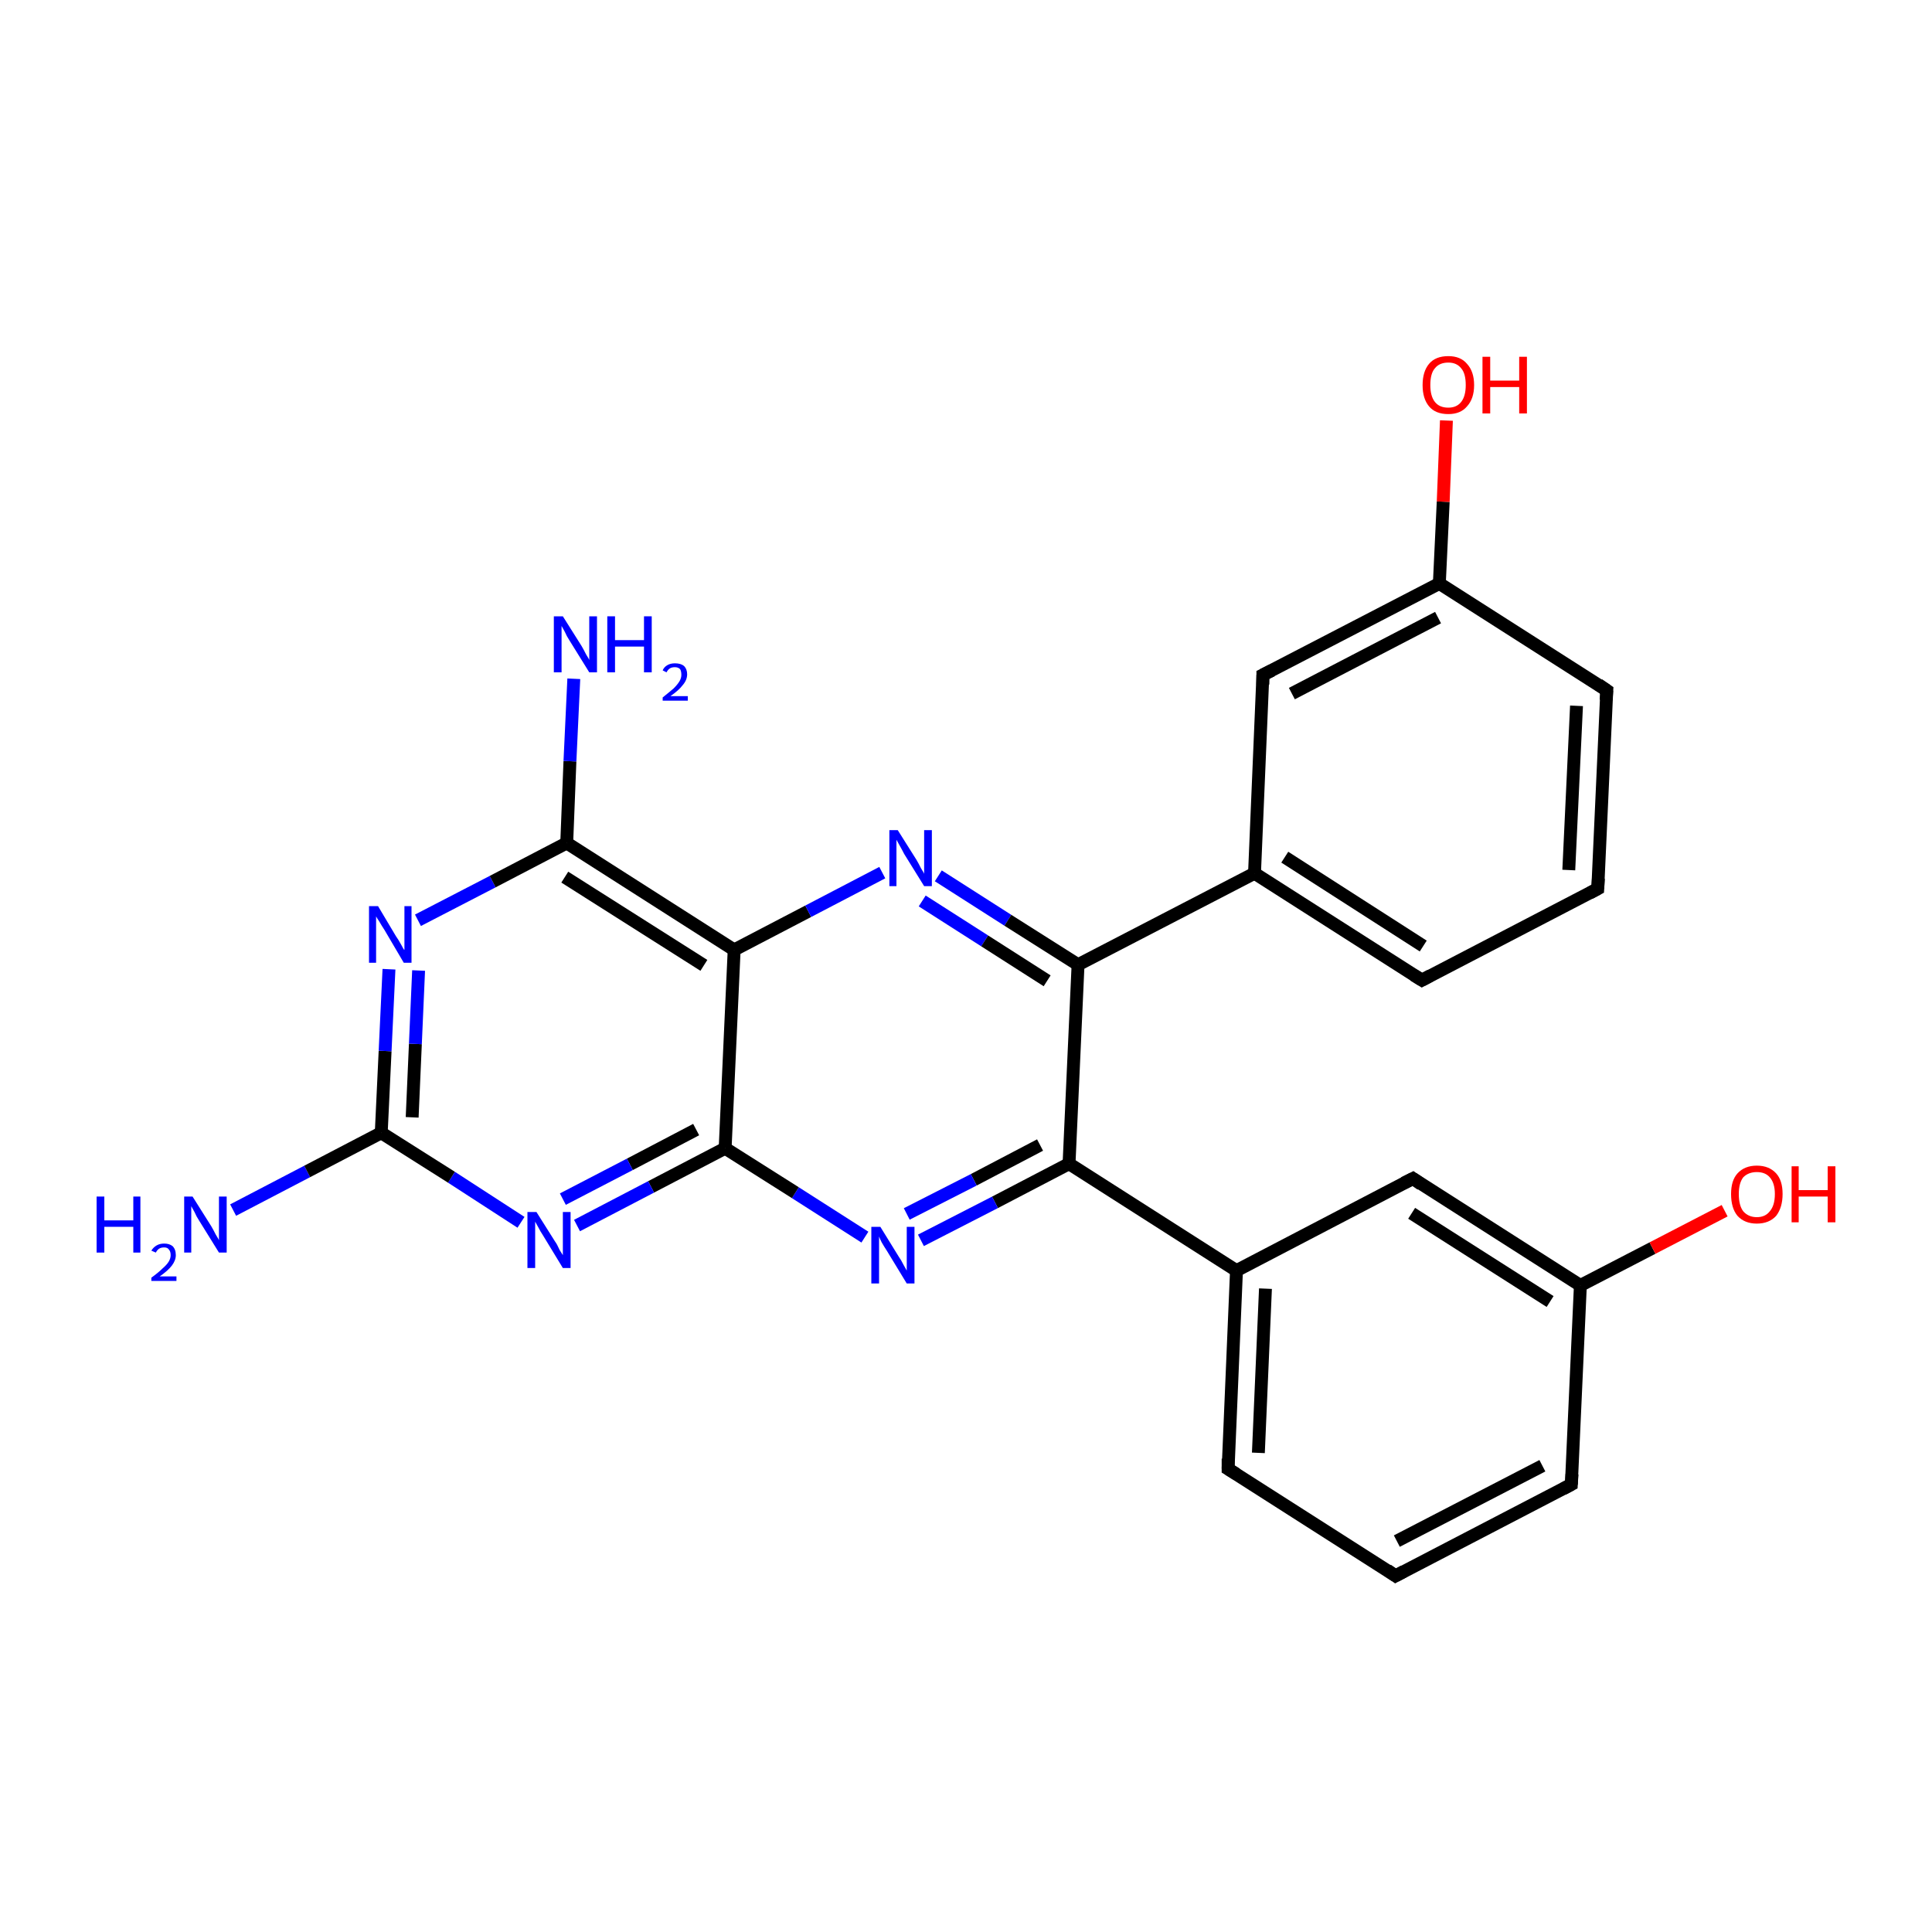 <?xml version='1.0' encoding='iso-8859-1'?>
<svg version='1.1' baseProfile='full'
              xmlns='http://www.w3.org/2000/svg'
                      xmlns:rdkit='http://www.rdkit.org/xml'
                      xmlns:xlink='http://www.w3.org/1999/xlink'
                  xml:space='preserve'
width='300px' height='300px' viewBox='0 0 300 300'>
<!-- END OF HEADER -->
<rect style='opacity:1.0;fill:#FFFFFF;stroke:none' width='300.0' height='300.0' x='0.0' y='0.0'> </rect>
<path class='bond-0 atom-0 atom-1' d='M 36.2,187.9 L 47.7,181.9' style='fill:none;fill-rule:evenodd;stroke:#0000FF;stroke-width:2.0px;stroke-linecap:butt;stroke-linejoin:miter;stroke-opacity:1' />
<path class='bond-0 atom-0 atom-1' d='M 47.7,181.9 L 59.2,175.9' style='fill:none;fill-rule:evenodd;stroke:#000000;stroke-width:2.0px;stroke-linecap:butt;stroke-linejoin:miter;stroke-opacity:1' />
<path class='bond-1 atom-1 atom-2' d='M 59.2,175.9 L 59.8,163.2' style='fill:none;fill-rule:evenodd;stroke:#000000;stroke-width:2.0px;stroke-linecap:butt;stroke-linejoin:miter;stroke-opacity:1' />
<path class='bond-1 atom-1 atom-2' d='M 59.8,163.2 L 60.4,150.5' style='fill:none;fill-rule:evenodd;stroke:#0000FF;stroke-width:2.0px;stroke-linecap:butt;stroke-linejoin:miter;stroke-opacity:1' />
<path class='bond-1 atom-1 atom-2' d='M 64.0,173.5 L 64.5,162.1' style='fill:none;fill-rule:evenodd;stroke:#000000;stroke-width:2.0px;stroke-linecap:butt;stroke-linejoin:miter;stroke-opacity:1' />
<path class='bond-1 atom-1 atom-2' d='M 64.5,162.1 L 65.0,150.7' style='fill:none;fill-rule:evenodd;stroke:#0000FF;stroke-width:2.0px;stroke-linecap:butt;stroke-linejoin:miter;stroke-opacity:1' />
<path class='bond-2 atom-2 atom-3' d='M 64.9,142.9 L 76.5,136.9' style='fill:none;fill-rule:evenodd;stroke:#0000FF;stroke-width:2.0px;stroke-linecap:butt;stroke-linejoin:miter;stroke-opacity:1' />
<path class='bond-2 atom-2 atom-3' d='M 76.5,136.9 L 88.0,130.9' style='fill:none;fill-rule:evenodd;stroke:#000000;stroke-width:2.0px;stroke-linecap:butt;stroke-linejoin:miter;stroke-opacity:1' />
<path class='bond-3 atom-3 atom-4' d='M 88.0,130.9 L 88.5,118.2' style='fill:none;fill-rule:evenodd;stroke:#000000;stroke-width:2.0px;stroke-linecap:butt;stroke-linejoin:miter;stroke-opacity:1' />
<path class='bond-3 atom-3 atom-4' d='M 88.5,118.2 L 89.1,105.4' style='fill:none;fill-rule:evenodd;stroke:#0000FF;stroke-width:2.0px;stroke-linecap:butt;stroke-linejoin:miter;stroke-opacity:1' />
<path class='bond-4 atom-3 atom-5' d='M 88.0,130.9 L 114.0,147.5' style='fill:none;fill-rule:evenodd;stroke:#000000;stroke-width:2.0px;stroke-linecap:butt;stroke-linejoin:miter;stroke-opacity:1' />
<path class='bond-4 atom-3 atom-5' d='M 87.7,136.2 L 109.3,149.9' style='fill:none;fill-rule:evenodd;stroke:#000000;stroke-width:2.0px;stroke-linecap:butt;stroke-linejoin:miter;stroke-opacity:1' />
<path class='bond-5 atom-5 atom-6' d='M 114.0,147.5 L 125.5,141.5' style='fill:none;fill-rule:evenodd;stroke:#000000;stroke-width:2.0px;stroke-linecap:butt;stroke-linejoin:miter;stroke-opacity:1' />
<path class='bond-5 atom-5 atom-6' d='M 125.5,141.5 L 137.0,135.5' style='fill:none;fill-rule:evenodd;stroke:#0000FF;stroke-width:2.0px;stroke-linecap:butt;stroke-linejoin:miter;stroke-opacity:1' />
<path class='bond-6 atom-6 atom-7' d='M 145.7,136.0 L 156.5,142.9' style='fill:none;fill-rule:evenodd;stroke:#0000FF;stroke-width:2.0px;stroke-linecap:butt;stroke-linejoin:miter;stroke-opacity:1' />
<path class='bond-6 atom-6 atom-7' d='M 156.5,142.9 L 167.4,149.8' style='fill:none;fill-rule:evenodd;stroke:#000000;stroke-width:2.0px;stroke-linecap:butt;stroke-linejoin:miter;stroke-opacity:1' />
<path class='bond-6 atom-6 atom-7' d='M 143.2,139.9 L 152.9,146.1' style='fill:none;fill-rule:evenodd;stroke:#0000FF;stroke-width:2.0px;stroke-linecap:butt;stroke-linejoin:miter;stroke-opacity:1' />
<path class='bond-6 atom-6 atom-7' d='M 152.9,146.1 L 162.6,152.3' style='fill:none;fill-rule:evenodd;stroke:#000000;stroke-width:2.0px;stroke-linecap:butt;stroke-linejoin:miter;stroke-opacity:1' />
<path class='bond-7 atom-7 atom-8' d='M 167.4,149.8 L 194.8,135.6' style='fill:none;fill-rule:evenodd;stroke:#000000;stroke-width:2.0px;stroke-linecap:butt;stroke-linejoin:miter;stroke-opacity:1' />
<path class='bond-8 atom-8 atom-9' d='M 194.8,135.6 L 220.8,152.2' style='fill:none;fill-rule:evenodd;stroke:#000000;stroke-width:2.0px;stroke-linecap:butt;stroke-linejoin:miter;stroke-opacity:1' />
<path class='bond-8 atom-8 atom-9' d='M 199.5,133.1 L 221.0,146.9' style='fill:none;fill-rule:evenodd;stroke:#000000;stroke-width:2.0px;stroke-linecap:butt;stroke-linejoin:miter;stroke-opacity:1' />
<path class='bond-9 atom-9 atom-10' d='M 220.8,152.2 L 248.1,138.0' style='fill:none;fill-rule:evenodd;stroke:#000000;stroke-width:2.0px;stroke-linecap:butt;stroke-linejoin:miter;stroke-opacity:1' />
<path class='bond-10 atom-10 atom-11' d='M 248.1,138.0 L 249.5,107.2' style='fill:none;fill-rule:evenodd;stroke:#000000;stroke-width:2.0px;stroke-linecap:butt;stroke-linejoin:miter;stroke-opacity:1' />
<path class='bond-10 atom-10 atom-11' d='M 243.6,135.1 L 244.8,109.6' style='fill:none;fill-rule:evenodd;stroke:#000000;stroke-width:2.0px;stroke-linecap:butt;stroke-linejoin:miter;stroke-opacity:1' />
<path class='bond-11 atom-11 atom-12' d='M 249.5,107.2 L 223.5,90.6' style='fill:none;fill-rule:evenodd;stroke:#000000;stroke-width:2.0px;stroke-linecap:butt;stroke-linejoin:miter;stroke-opacity:1' />
<path class='bond-12 atom-12 atom-13' d='M 223.5,90.6 L 224.1,77.9' style='fill:none;fill-rule:evenodd;stroke:#000000;stroke-width:2.0px;stroke-linecap:butt;stroke-linejoin:miter;stroke-opacity:1' />
<path class='bond-12 atom-12 atom-13' d='M 224.1,77.9 L 224.6,65.3' style='fill:none;fill-rule:evenodd;stroke:#FF0000;stroke-width:2.0px;stroke-linecap:butt;stroke-linejoin:miter;stroke-opacity:1' />
<path class='bond-13 atom-12 atom-14' d='M 223.5,90.6 L 196.1,104.8' style='fill:none;fill-rule:evenodd;stroke:#000000;stroke-width:2.0px;stroke-linecap:butt;stroke-linejoin:miter;stroke-opacity:1' />
<path class='bond-13 atom-12 atom-14' d='M 223.3,95.9 L 200.6,107.7' style='fill:none;fill-rule:evenodd;stroke:#000000;stroke-width:2.0px;stroke-linecap:butt;stroke-linejoin:miter;stroke-opacity:1' />
<path class='bond-14 atom-7 atom-15' d='M 167.4,149.8 L 166.0,180.7' style='fill:none;fill-rule:evenodd;stroke:#000000;stroke-width:2.0px;stroke-linecap:butt;stroke-linejoin:miter;stroke-opacity:1' />
<path class='bond-15 atom-15 atom-16' d='M 166.0,180.7 L 192.0,197.3' style='fill:none;fill-rule:evenodd;stroke:#000000;stroke-width:2.0px;stroke-linecap:butt;stroke-linejoin:miter;stroke-opacity:1' />
<path class='bond-16 atom-16 atom-17' d='M 192.0,197.3 L 190.7,228.1' style='fill:none;fill-rule:evenodd;stroke:#000000;stroke-width:2.0px;stroke-linecap:butt;stroke-linejoin:miter;stroke-opacity:1' />
<path class='bond-16 atom-16 atom-17' d='M 196.5,200.1 L 195.4,225.6' style='fill:none;fill-rule:evenodd;stroke:#000000;stroke-width:2.0px;stroke-linecap:butt;stroke-linejoin:miter;stroke-opacity:1' />
<path class='bond-17 atom-17 atom-18' d='M 190.7,228.1 L 216.7,244.7' style='fill:none;fill-rule:evenodd;stroke:#000000;stroke-width:2.0px;stroke-linecap:butt;stroke-linejoin:miter;stroke-opacity:1' />
<path class='bond-18 atom-18 atom-19' d='M 216.7,244.7 L 244.0,230.5' style='fill:none;fill-rule:evenodd;stroke:#000000;stroke-width:2.0px;stroke-linecap:butt;stroke-linejoin:miter;stroke-opacity:1' />
<path class='bond-18 atom-18 atom-19' d='M 216.9,239.3 L 239.5,227.6' style='fill:none;fill-rule:evenodd;stroke:#000000;stroke-width:2.0px;stroke-linecap:butt;stroke-linejoin:miter;stroke-opacity:1' />
<path class='bond-19 atom-19 atom-20' d='M 244.0,230.5 L 245.4,199.6' style='fill:none;fill-rule:evenodd;stroke:#000000;stroke-width:2.0px;stroke-linecap:butt;stroke-linejoin:miter;stroke-opacity:1' />
<path class='bond-20 atom-20 atom-21' d='M 245.4,199.6 L 256.6,193.8' style='fill:none;fill-rule:evenodd;stroke:#000000;stroke-width:2.0px;stroke-linecap:butt;stroke-linejoin:miter;stroke-opacity:1' />
<path class='bond-20 atom-20 atom-21' d='M 256.6,193.8 L 267.8,188.0' style='fill:none;fill-rule:evenodd;stroke:#FF0000;stroke-width:2.0px;stroke-linecap:butt;stroke-linejoin:miter;stroke-opacity:1' />
<path class='bond-21 atom-20 atom-22' d='M 245.4,199.6 L 219.4,183.0' style='fill:none;fill-rule:evenodd;stroke:#000000;stroke-width:2.0px;stroke-linecap:butt;stroke-linejoin:miter;stroke-opacity:1' />
<path class='bond-21 atom-20 atom-22' d='M 240.7,202.1 L 219.2,188.4' style='fill:none;fill-rule:evenodd;stroke:#000000;stroke-width:2.0px;stroke-linecap:butt;stroke-linejoin:miter;stroke-opacity:1' />
<path class='bond-22 atom-15 atom-23' d='M 166.0,180.7 L 154.5,186.7' style='fill:none;fill-rule:evenodd;stroke:#000000;stroke-width:2.0px;stroke-linecap:butt;stroke-linejoin:miter;stroke-opacity:1' />
<path class='bond-22 atom-15 atom-23' d='M 154.5,186.7 L 143.0,192.6' style='fill:none;fill-rule:evenodd;stroke:#0000FF;stroke-width:2.0px;stroke-linecap:butt;stroke-linejoin:miter;stroke-opacity:1' />
<path class='bond-22 atom-15 atom-23' d='M 161.5,177.8 L 151.2,183.2' style='fill:none;fill-rule:evenodd;stroke:#000000;stroke-width:2.0px;stroke-linecap:butt;stroke-linejoin:miter;stroke-opacity:1' />
<path class='bond-22 atom-15 atom-23' d='M 151.2,183.2 L 140.8,188.5' style='fill:none;fill-rule:evenodd;stroke:#0000FF;stroke-width:2.0px;stroke-linecap:butt;stroke-linejoin:miter;stroke-opacity:1' />
<path class='bond-23 atom-23 atom-24' d='M 134.3,192.1 L 123.5,185.2' style='fill:none;fill-rule:evenodd;stroke:#0000FF;stroke-width:2.0px;stroke-linecap:butt;stroke-linejoin:miter;stroke-opacity:1' />
<path class='bond-23 atom-23 atom-24' d='M 123.5,185.2 L 112.6,178.3' style='fill:none;fill-rule:evenodd;stroke:#000000;stroke-width:2.0px;stroke-linecap:butt;stroke-linejoin:miter;stroke-opacity:1' />
<path class='bond-24 atom-24 atom-25' d='M 112.6,178.3 L 101.1,184.3' style='fill:none;fill-rule:evenodd;stroke:#000000;stroke-width:2.0px;stroke-linecap:butt;stroke-linejoin:miter;stroke-opacity:1' />
<path class='bond-24 atom-24 atom-25' d='M 101.1,184.3 L 89.6,190.3' style='fill:none;fill-rule:evenodd;stroke:#0000FF;stroke-width:2.0px;stroke-linecap:butt;stroke-linejoin:miter;stroke-opacity:1' />
<path class='bond-24 atom-24 atom-25' d='M 108.1,175.4 L 97.8,180.8' style='fill:none;fill-rule:evenodd;stroke:#000000;stroke-width:2.0px;stroke-linecap:butt;stroke-linejoin:miter;stroke-opacity:1' />
<path class='bond-24 atom-24 atom-25' d='M 97.8,180.8 L 87.4,186.2' style='fill:none;fill-rule:evenodd;stroke:#0000FF;stroke-width:2.0px;stroke-linecap:butt;stroke-linejoin:miter;stroke-opacity:1' />
<path class='bond-25 atom-25 atom-1' d='M 80.9,189.8 L 70.1,182.8' style='fill:none;fill-rule:evenodd;stroke:#0000FF;stroke-width:2.0px;stroke-linecap:butt;stroke-linejoin:miter;stroke-opacity:1' />
<path class='bond-25 atom-25 atom-1' d='M 70.1,182.8 L 59.2,175.9' style='fill:none;fill-rule:evenodd;stroke:#000000;stroke-width:2.0px;stroke-linecap:butt;stroke-linejoin:miter;stroke-opacity:1' />
<path class='bond-26 atom-24 atom-5' d='M 112.6,178.3 L 114.0,147.5' style='fill:none;fill-rule:evenodd;stroke:#000000;stroke-width:2.0px;stroke-linecap:butt;stroke-linejoin:miter;stroke-opacity:1' />
<path class='bond-27 atom-14 atom-8' d='M 196.1,104.8 L 194.8,135.6' style='fill:none;fill-rule:evenodd;stroke:#000000;stroke-width:2.0px;stroke-linecap:butt;stroke-linejoin:miter;stroke-opacity:1' />
<path class='bond-28 atom-22 atom-16' d='M 219.4,183.0 L 192.0,197.3' style='fill:none;fill-rule:evenodd;stroke:#000000;stroke-width:2.0px;stroke-linecap:butt;stroke-linejoin:miter;stroke-opacity:1' />
<path d='M 219.5,151.4 L 220.8,152.2 L 222.1,151.5' style='fill:none;stroke:#000000;stroke-width:2.0px;stroke-linecap:butt;stroke-linejoin:miter;stroke-miterlimit:10;stroke-opacity:1;' />
<path d='M 246.8,138.7 L 248.1,138.0 L 248.2,136.4' style='fill:none;stroke:#000000;stroke-width:2.0px;stroke-linecap:butt;stroke-linejoin:miter;stroke-miterlimit:10;stroke-opacity:1;' />
<path d='M 249.4,108.7 L 249.5,107.2 L 248.2,106.3' style='fill:none;stroke:#000000;stroke-width:2.0px;stroke-linecap:butt;stroke-linejoin:miter;stroke-miterlimit:10;stroke-opacity:1;' />
<path d='M 197.5,104.1 L 196.1,104.8 L 196.1,106.3' style='fill:none;stroke:#000000;stroke-width:2.0px;stroke-linecap:butt;stroke-linejoin:miter;stroke-miterlimit:10;stroke-opacity:1;' />
<path d='M 190.7,226.5 L 190.7,228.1 L 192.0,228.9' style='fill:none;stroke:#000000;stroke-width:2.0px;stroke-linecap:butt;stroke-linejoin:miter;stroke-miterlimit:10;stroke-opacity:1;' />
<path d='M 215.4,243.8 L 216.7,244.7 L 218.0,244.0' style='fill:none;stroke:#000000;stroke-width:2.0px;stroke-linecap:butt;stroke-linejoin:miter;stroke-miterlimit:10;stroke-opacity:1;' />
<path d='M 242.7,231.2 L 244.0,230.5 L 244.1,228.9' style='fill:none;stroke:#000000;stroke-width:2.0px;stroke-linecap:butt;stroke-linejoin:miter;stroke-miterlimit:10;stroke-opacity:1;' />
<path d='M 220.7,183.9 L 219.4,183.0 L 218.0,183.7' style='fill:none;stroke:#000000;stroke-width:2.0px;stroke-linecap:butt;stroke-linejoin:miter;stroke-miterlimit:10;stroke-opacity:1;' />
<path class='atom-0' d='M 15.0 185.8
L 16.2 185.8
L 16.2 189.5
L 20.7 189.5
L 20.7 185.8
L 21.8 185.8
L 21.8 194.5
L 20.7 194.5
L 20.7 190.5
L 16.2 190.5
L 16.2 194.5
L 15.0 194.5
L 15.0 185.8
' fill='#0000FF'/>
<path class='atom-0' d='M 23.5 194.2
Q 23.8 193.7, 24.3 193.4
Q 24.8 193.1, 25.5 193.1
Q 26.3 193.1, 26.8 193.5
Q 27.3 194.0, 27.3 194.9
Q 27.3 195.7, 26.7 196.5
Q 26.1 197.3, 24.8 198.2
L 27.4 198.2
L 27.4 198.9
L 23.5 198.9
L 23.5 198.4
Q 24.6 197.6, 25.2 197.0
Q 25.9 196.4, 26.2 195.9
Q 26.5 195.4, 26.5 194.9
Q 26.5 194.3, 26.2 194.0
Q 26.0 193.7, 25.5 193.7
Q 25.0 193.7, 24.7 193.9
Q 24.4 194.1, 24.2 194.5
L 23.5 194.2
' fill='#0000FF'/>
<path class='atom-0' d='M 29.9 185.8
L 32.8 190.4
Q 33.1 190.9, 33.5 191.7
Q 34.0 192.5, 34.0 192.6
L 34.0 185.8
L 35.2 185.8
L 35.2 194.5
L 34.0 194.5
L 30.9 189.5
Q 30.5 188.9, 30.2 188.2
Q 29.8 187.5, 29.7 187.3
L 29.7 194.5
L 28.6 194.5
L 28.6 185.8
L 29.9 185.8
' fill='#0000FF'/>
<path class='atom-2' d='M 58.7 140.7
L 61.5 145.4
Q 61.8 145.8, 62.3 146.7
Q 62.7 147.5, 62.8 147.5
L 62.8 140.7
L 63.9 140.7
L 63.9 149.5
L 62.7 149.5
L 59.7 144.4
Q 59.3 143.8, 58.9 143.1
Q 58.5 142.5, 58.4 142.3
L 58.4 149.5
L 57.3 149.5
L 57.3 140.7
L 58.7 140.7
' fill='#0000FF'/>
<path class='atom-4' d='M 87.4 95.7
L 90.3 100.3
Q 90.6 100.8, 91.0 101.6
Q 91.5 102.4, 91.5 102.5
L 91.5 95.7
L 92.7 95.7
L 92.7 104.4
L 91.5 104.4
L 88.4 99.4
Q 88.0 98.8, 87.7 98.1
Q 87.3 97.4, 87.2 97.2
L 87.2 104.4
L 86.0 104.4
L 86.0 95.7
L 87.4 95.7
' fill='#0000FF'/>
<path class='atom-4' d='M 94.3 95.7
L 95.5 95.7
L 95.5 99.4
L 100.0 99.4
L 100.0 95.7
L 101.2 95.7
L 101.2 104.4
L 100.0 104.4
L 100.0 100.4
L 95.5 100.4
L 95.5 104.4
L 94.3 104.4
L 94.3 95.7
' fill='#0000FF'/>
<path class='atom-4' d='M 102.9 104.1
Q 103.1 103.6, 103.6 103.3
Q 104.1 103.0, 104.8 103.0
Q 105.7 103.0, 106.2 103.4
Q 106.7 103.9, 106.7 104.7
Q 106.7 105.6, 106.0 106.4
Q 105.4 107.2, 104.1 108.1
L 106.8 108.1
L 106.8 108.8
L 102.9 108.8
L 102.9 108.3
Q 103.9 107.5, 104.6 106.9
Q 105.2 106.3, 105.5 105.8
Q 105.8 105.3, 105.8 104.8
Q 105.8 104.2, 105.6 103.9
Q 105.3 103.6, 104.8 103.6
Q 104.3 103.6, 104.0 103.8
Q 103.7 104.0, 103.5 104.4
L 102.9 104.1
' fill='#0000FF'/>
<path class='atom-6' d='M 139.4 128.9
L 142.3 133.5
Q 142.6 134.0, 143.0 134.8
Q 143.5 135.6, 143.5 135.7
L 143.5 128.9
L 144.7 128.9
L 144.7 137.6
L 143.5 137.6
L 140.4 132.6
Q 140.1 132.0, 139.7 131.3
Q 139.3 130.6, 139.2 130.4
L 139.2 137.6
L 138.1 137.6
L 138.1 128.9
L 139.4 128.9
' fill='#0000FF'/>
<path class='atom-13' d='M 220.9 59.8
Q 220.9 57.7, 221.9 56.5
Q 222.9 55.3, 224.9 55.3
Q 226.8 55.3, 227.8 56.5
Q 228.9 57.7, 228.9 59.8
Q 228.9 61.9, 227.8 63.1
Q 226.8 64.3, 224.9 64.3
Q 222.9 64.3, 221.9 63.1
Q 220.9 61.9, 220.9 59.8
M 224.9 63.3
Q 226.2 63.3, 226.9 62.4
Q 227.6 61.5, 227.6 59.8
Q 227.6 58.0, 226.9 57.2
Q 226.2 56.3, 224.9 56.3
Q 223.5 56.3, 222.8 57.2
Q 222.1 58.0, 222.1 59.8
Q 222.1 61.5, 222.8 62.4
Q 223.5 63.3, 224.9 63.3
' fill='#FF0000'/>
<path class='atom-13' d='M 230.2 55.4
L 231.4 55.4
L 231.4 59.1
L 235.9 59.1
L 235.9 55.4
L 237.1 55.4
L 237.1 64.2
L 235.9 64.2
L 235.9 60.1
L 231.4 60.1
L 231.4 64.2
L 230.2 64.2
L 230.2 55.4
' fill='#FF0000'/>
<path class='atom-21' d='M 268.8 185.4
Q 268.8 183.3, 269.8 182.2
Q 270.9 181.0, 272.8 181.0
Q 274.7 181.0, 275.8 182.2
Q 276.8 183.3, 276.8 185.4
Q 276.8 187.5, 275.8 188.8
Q 274.7 190.0, 272.8 190.0
Q 270.9 190.0, 269.8 188.8
Q 268.8 187.6, 268.8 185.4
M 272.8 189.0
Q 274.1 189.0, 274.8 188.1
Q 275.6 187.2, 275.6 185.4
Q 275.6 183.7, 274.8 182.8
Q 274.1 182.0, 272.8 182.0
Q 271.5 182.0, 270.7 182.8
Q 270.0 183.7, 270.0 185.4
Q 270.0 187.2, 270.7 188.1
Q 271.5 189.0, 272.8 189.0
' fill='#FF0000'/>
<path class='atom-21' d='M 278.2 181.1
L 279.3 181.1
L 279.3 184.8
L 283.8 184.8
L 283.8 181.1
L 285.0 181.1
L 285.0 189.8
L 283.8 189.8
L 283.8 185.8
L 279.3 185.8
L 279.3 189.8
L 278.2 189.8
L 278.2 181.1
' fill='#FF0000'/>
<path class='atom-23' d='M 136.7 190.5
L 139.6 195.2
Q 139.9 195.6, 140.3 196.4
Q 140.8 197.3, 140.8 197.3
L 140.8 190.5
L 142.0 190.5
L 142.0 199.3
L 140.8 199.3
L 137.7 194.2
Q 137.3 193.6, 136.9 192.9
Q 136.6 192.3, 136.5 192.0
L 136.5 199.3
L 135.3 199.3
L 135.3 190.5
L 136.7 190.5
' fill='#0000FF'/>
<path class='atom-25' d='M 83.3 188.2
L 86.2 192.8
Q 86.5 193.2, 86.9 194.1
Q 87.4 194.9, 87.4 194.9
L 87.4 188.2
L 88.6 188.2
L 88.6 196.9
L 87.4 196.9
L 84.3 191.8
Q 83.9 191.2, 83.6 190.6
Q 83.2 189.9, 83.1 189.7
L 83.1 196.9
L 81.9 196.9
L 81.9 188.2
L 83.3 188.2
' fill='#0000FF'/>
</svg>
